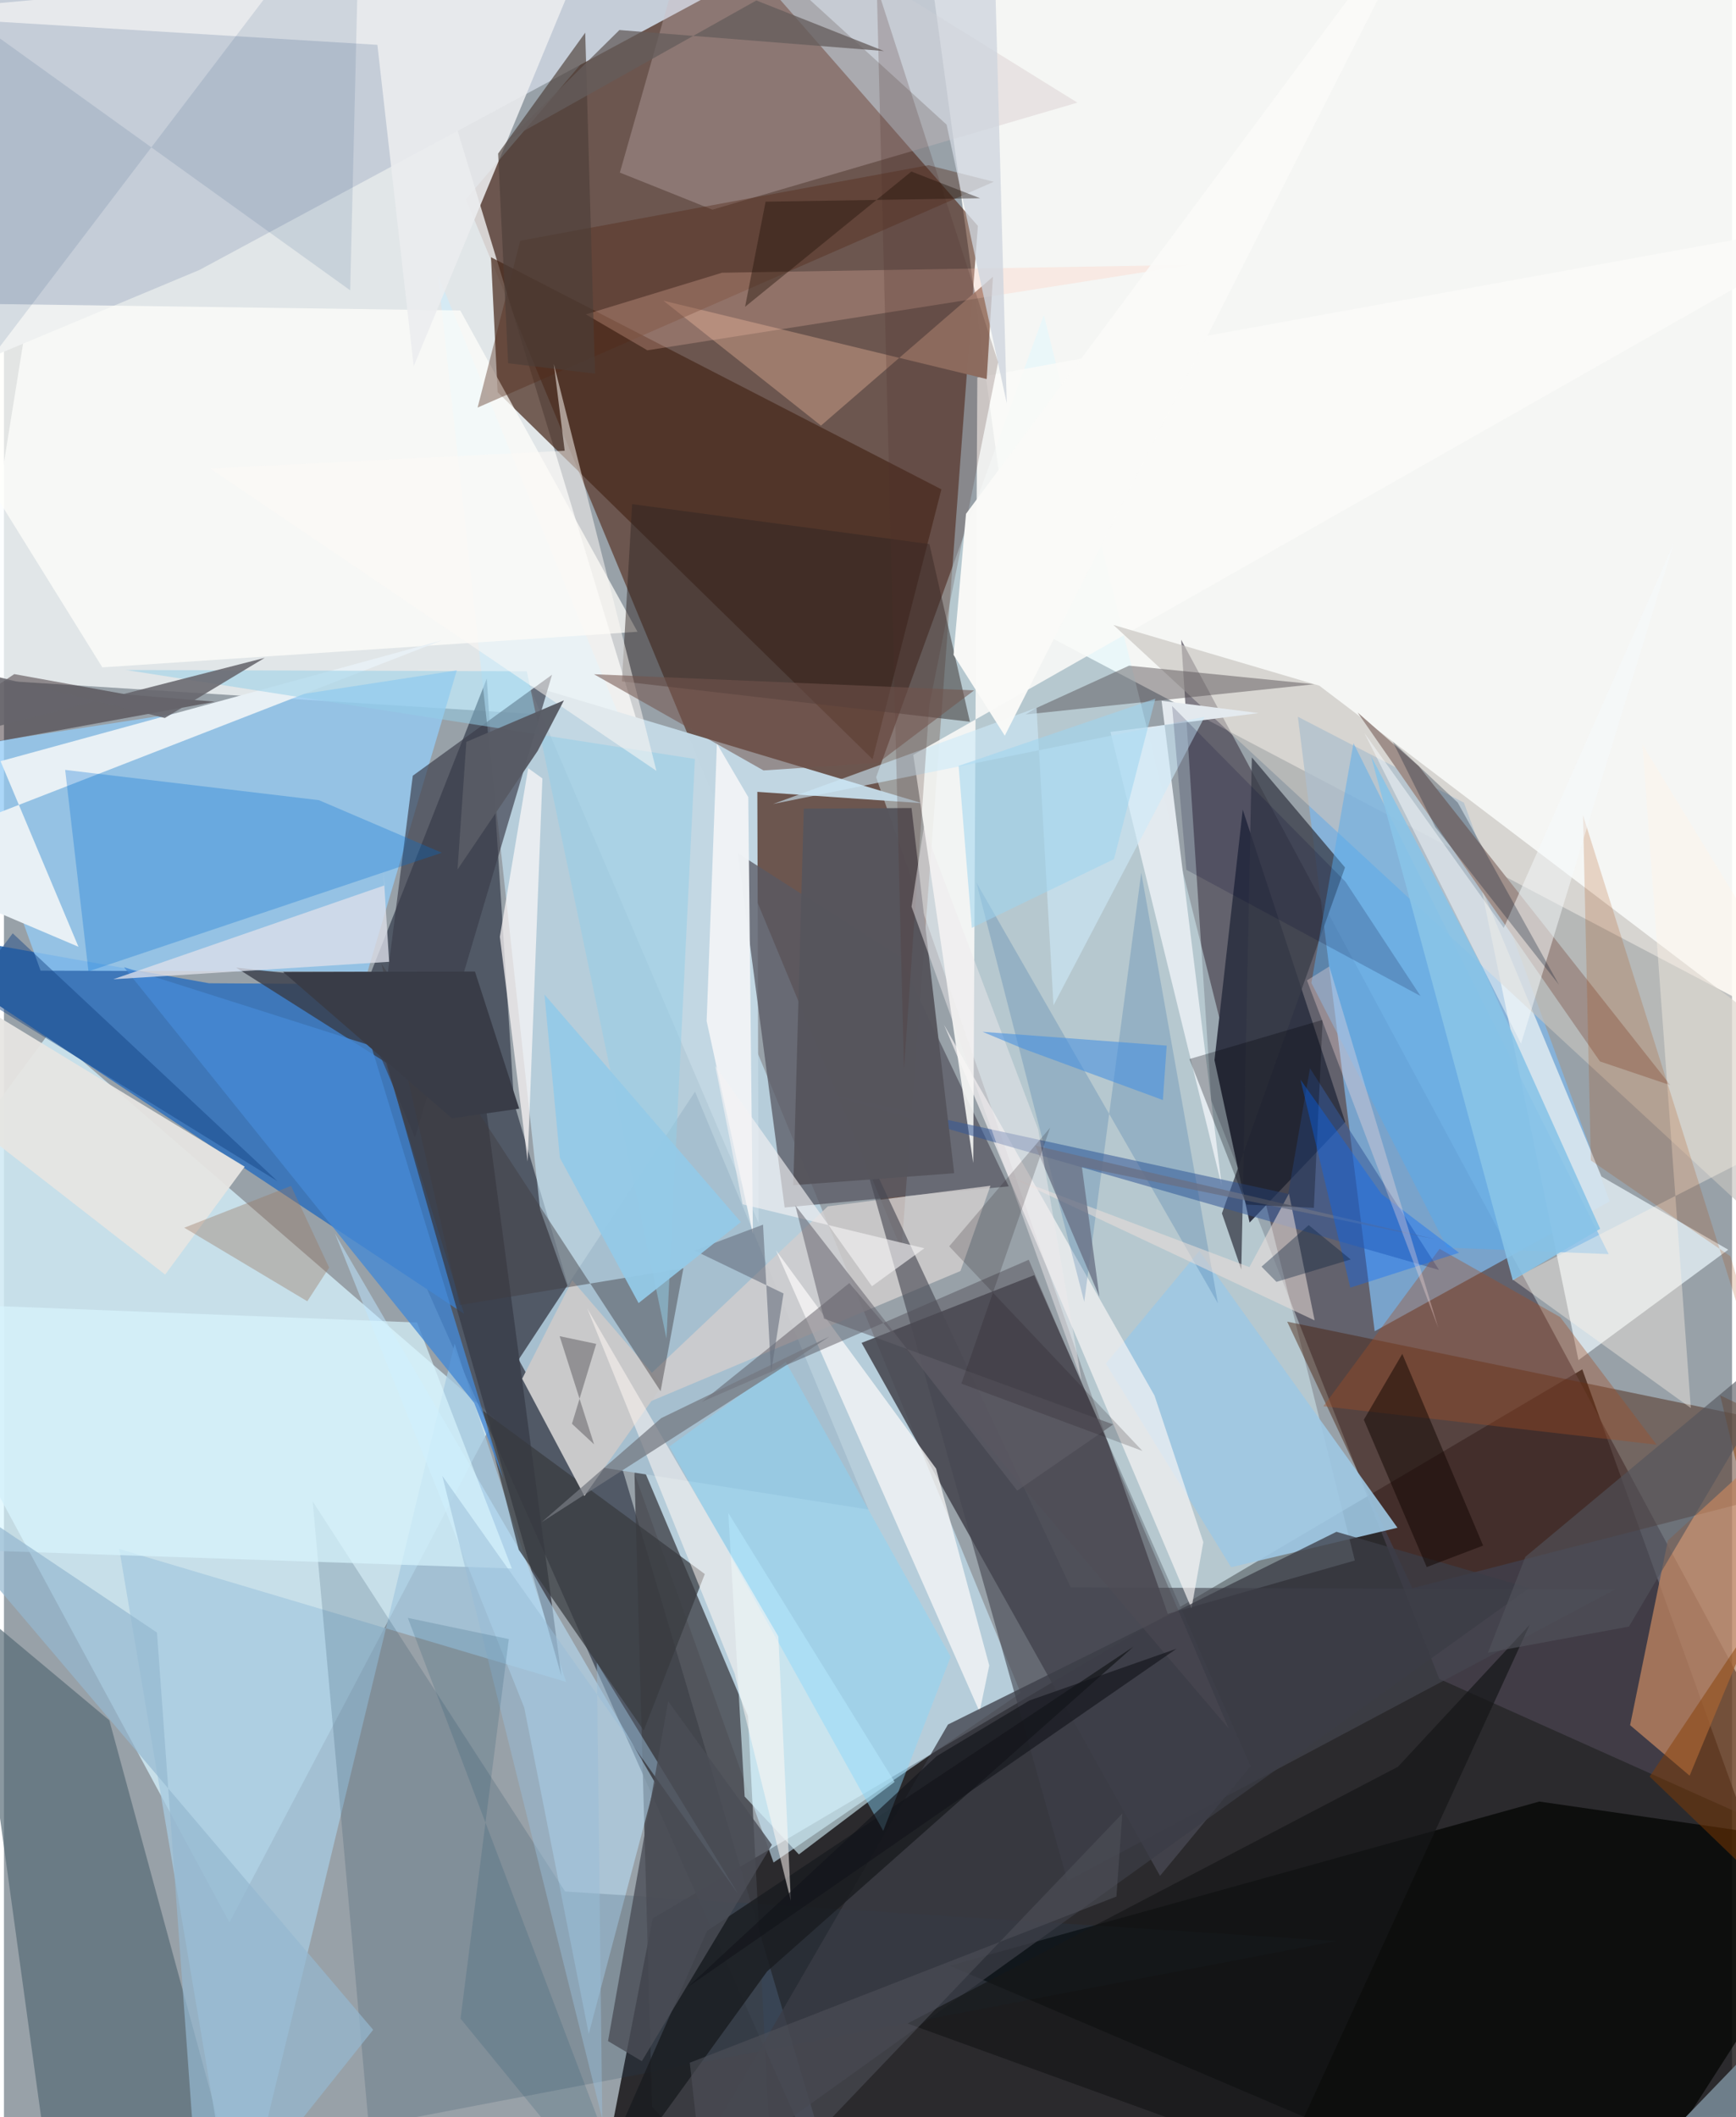 <svg xmlns="http://www.w3.org/2000/svg" width="228" height="278" viewBox="0 0 836 1024"><path fill="#98a1a8" d="M0 0h836v1024H0z"/><path fill="#0b0709" fill-opacity=".769" d="M763.551 662.313L313.835 927.875 283.006 1086l607.512-70.42z"/><path fill="#fefefb" fill-opacity=".906" d="M491.108 300.27L441.695-62h389.672L898 514.375z"/><path fill="#471907" fill-opacity=".549" d="M223.452 96.398l116.605-137.06L471.155 109.25 434.19 604.387z"/><path fill="#fbfdff" fill-opacity=".741" d="M-16.796 328.25l322.937 20.254L181.398-62 33.872 12.946z"/><path fill="#cfe8f3" fill-opacity=".859" d="M-62 613.024l171.091 316.758 128.377-243.838L22.03 499.334z"/><path fill="#434b59" fill-opacity=".831" d="M233.58 328.22l-75.267 190.99L410.419 1086 246.802 533.577z"/><path fill="#4b4552" fill-opacity=".682" d="M584.069 532.238l110.298 279.797 191.403 85.736-316.265-588.34z"/><path fill="#cbedfe" fill-opacity=".584" d="M209.98 133.186l49.393 451.804 112.935 315.855 119.544-82.065z"/><path fill="#45454e" fill-opacity=".875" d="M559.268 907.29l43.851-53.068-104.687-237.5-83.528 32.77z"/><path fill="#dbf8ff" fill-opacity=".451" d="M653.53 754.764L503.056 152.366 421.927 375.91l141.105 404.683z"/><path fill="#3e77b9" d="M99.194 475.565L-62 446.855l284.612 188.593-49.788-159.405z"/><path fill="#80b8e8" fill-opacity=".757" d="M625.962 346.678l37.15 297.207 113.7-62.838-70.525-192.821z"/><path fill="#c2d7e3" fill-opacity=".996" d="M253.934 331.381l111.143 260.282-.612-208.672 79.639 5.478z"/><path fill="#47291b" fill-opacity=".718" d="M238.838 189.704l-3.233-65.292 217.903 112.263-33.294 130.54z"/><path fill="#000301" fill-opacity=".706" d="M742.749 871.343l-285.243 79.4L774.761 1086 898 893.791z"/><path fill="#93cbf6" fill-opacity=".773" d="M219.074 324.233l-43.163 145.71-158.186-.469-39.15-108.287z"/><path fill="#c5cdd8" d="M-62-62h514.197L94.567 130.566-39.05 186.418z"/><path fill="#3f4047" fill-opacity=".78" d="M359.93 829.96l-55.28-130.842 8.895 319.756 59.61 67.126z"/><path fill="#a6bfcf" d="M334.331 527.98l-85.336 129.578 27.839 50.258 141.428 22.307z"/><path fill="#576b76" fill-opacity=".694" d="M50.986 832.057l-67.123-56.122L26.499 1086l91.092-9.095z"/><path fill="#313545" d="M585.616 512.754l16.993 78.544 46.26-48.616-49.577-151.053z"/><path fill="#595963" fill-opacity=".757" d="M486.069 573.803l-108.395 10.23-22.607-171.352 78.057 49.936z"/><path fill="#e0ebf1" fill-opacity=".839" d="M714.585 428.984l47.105 228.88 72.46-53.43-61.324-35.38z"/><path fill="#461e0a" fill-opacity=".447" d="M840.91 684.625l-220.116-45.392 60.59 128.91L898 712.425z"/><path fill="#3b3d4a" fill-opacity=".667" d="M197.783 375.193l67.369-48.852-66.29 223.759-17.914-41.993z"/><path fill="#fafaf8" fill-opacity=".871" d="M439.911 365.089l28.989 197.41 1.978-379.898L898 104.927z"/><path fill="#ba8260" fill-opacity=".788" d="M898 659.943l-82.52 198.89-28.794-24.415 18.279-89.353z"/><path fill="#fffffb" fill-opacity=".725" d="M220.756 150.166l85.741 155.41-258.902 17.203L-62 146.236z"/><path fill="#c6c3bf" fill-opacity=".655" d="M536.705 302.255l308.009 284.673L898 530.454 636.344 331.642z"/><path fill="#a7c9df" fill-opacity=".769" d="M218.03 649.894L112.733 1086 55.77 749.194l216.204 64.298z"/><path fill="#cebbbf" fill-opacity=".325" d="M342.734 101.403L519.302 49.64 339.319-62 297.963 83.476z"/><path fill="#383c47" fill-opacity=".788" d="M225.811 480.441l-113.49-12.434 72.865 46.147 84.49 296.417z"/><path fill="#9ec7e3" fill-opacity=".902" d="M533.055 659.508l45.2-54.47 95.881 133.876-80.462 19.107z"/><path fill="#bde6fe" fill-opacity=".514" d="M251.7 825.92l-91.565-229.274 154.917 265.678-32.148 121.397z"/><path fill="#393d49" fill-opacity=".769" d="M603.69 366.307l-5.095 247.738-9.376-27.178 59.55-167.305z"/><path fill="#ecedef" fill-opacity=".882" d="M180.659 21.68L-62 6.896l343.616-31.085-83.405 201.36z"/><path fill="#20435b" fill-opacity=".188" d="M644.623 938.805l-468.124 89.524-27.148-302.146 122.122 188.662z"/><path fill="#d1cdcd" fill-opacity=".827" d="M287.665 688.348l110.913-104.886 78.654-9.958-14.504 41.245z"/><path fill="#e8f0f5" fill-opacity=".996" d="M36.045 457.93L-1.66 368.162l213.466-58.442L-62 416.216z"/><path fill="#464751" fill-opacity=".62" d="M514.483 909.735L779.315 768.79l-263.246-1.013-104.32-222.56z"/><path fill="#9f8f8a" fill-opacity=".996" d="M684.416 370.544l121.718 154.328-34.024-11.488L654.883 344.64z"/><path fill="#0270d3" fill-opacity=".298" d="M211.819 412.442L40.883 469.803 29.61 372.376l122.764 14.64z"/><path fill="#312624" fill-opacity=".482" d="M467.299 349.085l-19.587-85.932-143.81-19.317-4.961 85.725z"/><path fill="#e3e9ee" fill-opacity=".992" d="M589.153 573.657l-53.854-219.662 71.655-9.097-46.925-5.979z"/><path fill="#2a1c20" fill-opacity=".455" d="M102.04 339.39l-42.887-3.516-54.165-9.835-64.134 42.886z"/><path fill="#9e7b6c" fill-opacity=".988" d="M395.253 205.85l83.182-71.978-3.003 49.459-156.41-37.89z"/><path fill="#fbfafa" fill-opacity=".729" d="M450.95 710.334l25.71 95.197-4.662 22.412-98.497-223.197z"/><path fill="#d4f1fa" fill-opacity=".616" d="M358.326 868.92l-7.899-137.12 80.458 130.057-46.326 35.056z"/><path fill="#d8f4fd" fill-opacity=".69" d="M245.705 758.637l-45.857-118.99-233.977-9.164L-62 748.14z"/><path fill="#f8f6f6" fill-opacity=".675" d="M574.494 777.948L454.738 495.594 556.6 674.974l23.614 70.895z"/><path fill="#3b3d46" fill-opacity=".749" d="M644.62 740.88l-187.937 93.215-134.521 232.335 415.756-298.382z"/><path fill="#fcf8f7" fill-opacity=".718" d="M260.485 376.503l-7.145 185.283-13.438-108.71 13.71-81.528z"/><path fill="#355898" fill-opacity=".549" d="M694.234 614.223l-298.897-85.848 225.94 49.056 10.541-60.741z"/><path fill="#383a3f" fill-opacity=".722" d="M309.52 836.975l-60.495-87.431-17.34-67.182 107.362 78.945z"/><path fill="#54aaee" fill-opacity=".475" d="M776.328 606.573l-123.467-247.11-20.372 115.927 65.695 128.034z"/><path fill="#c9c9ca" d="M274.925 619.212l-24.234 47.62 30.114 56.727 37.822-53.612z"/><path fill="#522b18" fill-opacity=".392" d="M229.139 197.122l20.642-80.677 197.42-36.54 31.646 8.018z"/><path fill="#50494e" fill-opacity=".451" d="M633.836 330.944l-139.574 14.62 4.518-2.816 45.52-20.786z"/><path fill="#e6e5e2" fill-opacity=".937" d="M-10.478 487.043L-62 507.535l139.973 108.94 38.484-52.196z"/><path fill="#eff2f5" fill-opacity=".976" d="M339.938 493.851l22.38 102.974-2.248-211.302-15.162-25.848z"/><path fill="#a24d24" fill-opacity=".365" d="M638.298 680.156l161.176 18.594-46.624-61.721-58.335-33.016z"/><path fill="#2862a0" fill-opacity=".224" d="M470.467 426.918l116.796 203.43-37.07-208.252-27.595 207.523z"/><path fill="#fff4e9" fill-opacity=".388" d="M816.054 681.009l-23.402-320.901L898 532.813l-168.34 85.89z"/><path fill="#3f3c41" fill-opacity=".443" d="M182.622 466.08l135.04 206.827 11.043-59.528-108.227 17.831z"/><path fill="#4589d4" fill-opacity=".796" d="M241.553 715.178l-14.094-36.652-169.392-210.74 119.564 37.995z"/><path fill="#504d55" fill-opacity=".451" d="M495.764 609.295l96.737 226.729L408.96 620.579l-71.38 57.467z"/><path fill="#56555d" fill-opacity=".973" d="M381.871 573.24l77.822-5.798-20.637-176.636-52.12.307z"/><path fill="#ffc5b0" fill-opacity=".255" d="M281.5 152.047l65.898-20.134 226.492-3.794-262.631 41.308z"/><path fill="#1a1c20" fill-opacity=".804" d="M369.201 953.497L273.27 1086l66.89-152.108L546.49 796.39z"/><path fill="#dde0ea" fill-opacity=".773" d="M183.943 428.277L52.873 473.64l133.462-8.452-2.783-44.361z"/><path fill="#0b3c70" fill-opacity=".114" d="M-11.287 179.872L172.369-61.623l-4.868 202.05L-30.35-1.816z"/><path fill="#a94303" fill-opacity=".196" d="M763.903 394.3l129.434 410.9-58.119-197.58-67.513-46.365z"/><path fill="#93cee8" fill-opacity=".51" d="M334.263 367.077l-13.765 280.278L252.95 324.68l-193.959-.633z"/><path fill="#ede0d9" fill-opacity=".533" d="M634.064 638.621l-12.421-61.358-19.131 35.61-117.257-44.303z"/><path fill="#f6f9fb" fill-opacity=".506" d="M733.915 504.772l73.957-242.154-82.31 186.194-67.459-94.331z"/><path fill="#66646b" fill-opacity=".867" d="M77.83 347.27l48.28-29.074-177.647 45.524L-62 312.87z"/><path fill="#cce9f8" fill-opacity=".596" d="M507.73 486.238l-8.198-143.92-127.427 46.532 208.778-42.177z"/><path fill="#88d6fb" fill-opacity=".443" d="M457.999 801.31L378.24 658.743l-56.31 40.879 103.448 185.906z"/><path fill="#ced5dd" fill-opacity=".776" d="M456.024 60.283L322.015-62h156.031l7.082 257.055z"/><path fill="#95b8d0" fill-opacity=".706" d="M95.426 1086L74.034 789.605-62 698.375l240.603 283.37z"/><path fill="#f4f3f4" fill-opacity=".627" d="M419.917 622.11l25.343-18.36-87.921-21.259-13.246-66.99z"/><path fill="#4c3e38" fill-opacity=".651" d="M239.06 74.283l4.844 101.408 42.036 5.022L281.2 15.81z"/><path fill="#fff8f3" fill-opacity=".537" d="M380.678 919.362L374.631 791.5l-92.453-158.667 71.325 176.728z"/><path fill="#fef9f5" fill-opacity=".525" d="M271.266 218.01l-5.246-41.897 49.635 196.738L99.798 226.607z"/><path fill="#997861" fill-opacity=".38" d="M87.229 593.8l51.645-20.2 18.445 39.508-10.569 16.28z"/><path fill="#4f2f29" fill-opacity=".22" d="M447.65 341.169l33.296-165.948L422.234-6.524l13.174 523.92z"/><path fill="#697185" fill-opacity=".78" d="M529.961 627.183l-8.492-62.814 171.235 35.087-193.791-45.364z"/><path fill="#000008" fill-opacity=".286" d="M601.035 582.616l-27.542-70.384 64.447-18.96-4.236 90.916z"/><path fill="#6e808b" fill-opacity=".988" d="M753.717 1086L898 936.386v51.347l-30.701 64.59z"/><path fill="#100501" fill-opacity=".498" d="M657.87 686.678l30.43 71.253 27.269-10.392-39.096-92.707z"/><path fill="#134283" fill-opacity=".447" d="M-40.735 464.354l173.088 106.971L4.242 451.421-62 539.22z"/><path fill="#747880" fill-opacity=".733" d="M378.659 660.165l20.63-13.69-81.334 39.424-57.856 50.332z"/><path fill="#eeeaec" fill-opacity=".471" d="M439.066 438.519l82.26 229.18-21.01-121.494-55.283-146.32z"/><path fill="#011228" fill-opacity=".278" d="M692.454 400.054l-20.57-41.293 31.386 29.38 48.982 88.128z"/><path fill="#98bcd6" fill-opacity=".494" d="M355.274 916.157L286.82 804.203l2.627 220.71-77.38-311.088z"/><path fill="#161719" fill-opacity=".706" d="M738.097 785.882l-63.704 68.623-237.25 124.178 182.29 66.051z"/><path fill="#4691e1" fill-opacity=".569" d="M560.661 532.055l1.838-26.321-89.083-6.686 19.345 8.044z"/><path fill="#4b4e57" fill-opacity=".8" d="M371.523 892.267l-62.93 104.653-16.353-9.71 29.088-164.378z"/><path fill="#000532" fill-opacity=".176" d="M685.308 481.738l-113.3-61.047-6.9-79.229 83.87 84.982z"/><path fill="#585b65" fill-opacity=".965" d="M270.915 338.74l-47.224 20.077-4.272 61.736 38.774-57.368z"/><path fill="#853d00" fill-opacity=".467" d="M830.273 674.906L898 957.4l-101.869-98.148L898 706.965z"/><path fill="#676f7e" fill-opacity=".596" d="M334.014 604.834l33.212-12.524 3.88 71.452 6.026-38.163z"/><path fill="#0267ff" fill-opacity=".353" d="M651.328 622.804l-24.11-100.611 39.251 55.34 37.475 28.387z"/><path fill="#89c4e7" fill-opacity=".894" d="M661.33 365.696l68.593 253.531 42.28-24.875-55.761-124.126z"/><path fill="#94cae7" fill-opacity=".941" d="M268.944 560.003l-7.458-78.974 95.002 110.043-49.476 39.178z"/><path fill="#fafaf8" fill-opacity=".965" d="M484.173 355.83L695.986-62 465.412 248.518l-6.024 68.224z"/><path fill="#011836" fill-opacity=".341" d="M615.593 619.983l-7.204-7.354 22.797-20.078 20.318 16.607z"/><path fill="#184d69" fill-opacity=".176" d="M244.239 792.773l-48.861-10.248L310.508 1086l-89.626-109.663z"/><path fill="#62616a" fill-opacity=".529" d="M382.808 582.995l107.381 137.976 46.426-32.02-139.872-51.171z"/><path fill="#655d5c" fill-opacity=".757" d="M297.748 14.524L425.734 24.69 363.98.224 244.024 67.541z"/><path fill="#73534c" fill-opacity=".553" d="M285.443 326.11l81.994 46.517 55.46-3.675 46.424-35.04z"/><path fill="#52545c" fill-opacity=".612" d="M736.023 752.97l-18.126 46.4 68.217-12.655 88.042-148.903z"/><path fill="#393c47" d="M227.852 469.894l21.41 66.338-32.56 4.652-81.651-70.784z"/><path fill="#5d5c60" fill-opacity=".506" d="M285.483 698.578l-16.66-52.31 17.7 3.728-11.743 38.642z"/><path fill="#9cd5f0" fill-opacity=".537" d="M468.223 448.79l-6.384-78.359 95.167-32.501-20.013 77.588z"/><path fill="#20171b" fill-opacity=".2" d="M506.108 545.434l-42.946 123.781 87.625 32.568-93.513-98.98z"/><path fill="#4f5059" fill-opacity=".573" d="M341.575 1086l199.463-208.853-2.853 40.133-206.407 80.39z"/><path fill="#fddedf" fill-opacity=".329" d="M630.358 474.172l63.506 168.009-36.543-120.954-16.147-53.801z"/><path fill="#211108" fill-opacity=".412" d="M438.986 82.975l33.26 12.906-103.784 1.668-9.928 50.845z"/><path fill="#13141b" fill-opacity=".627" d="M451.228 849.372L330.99 960.926l236.248-163.49-71.156 25.03z"/></svg>